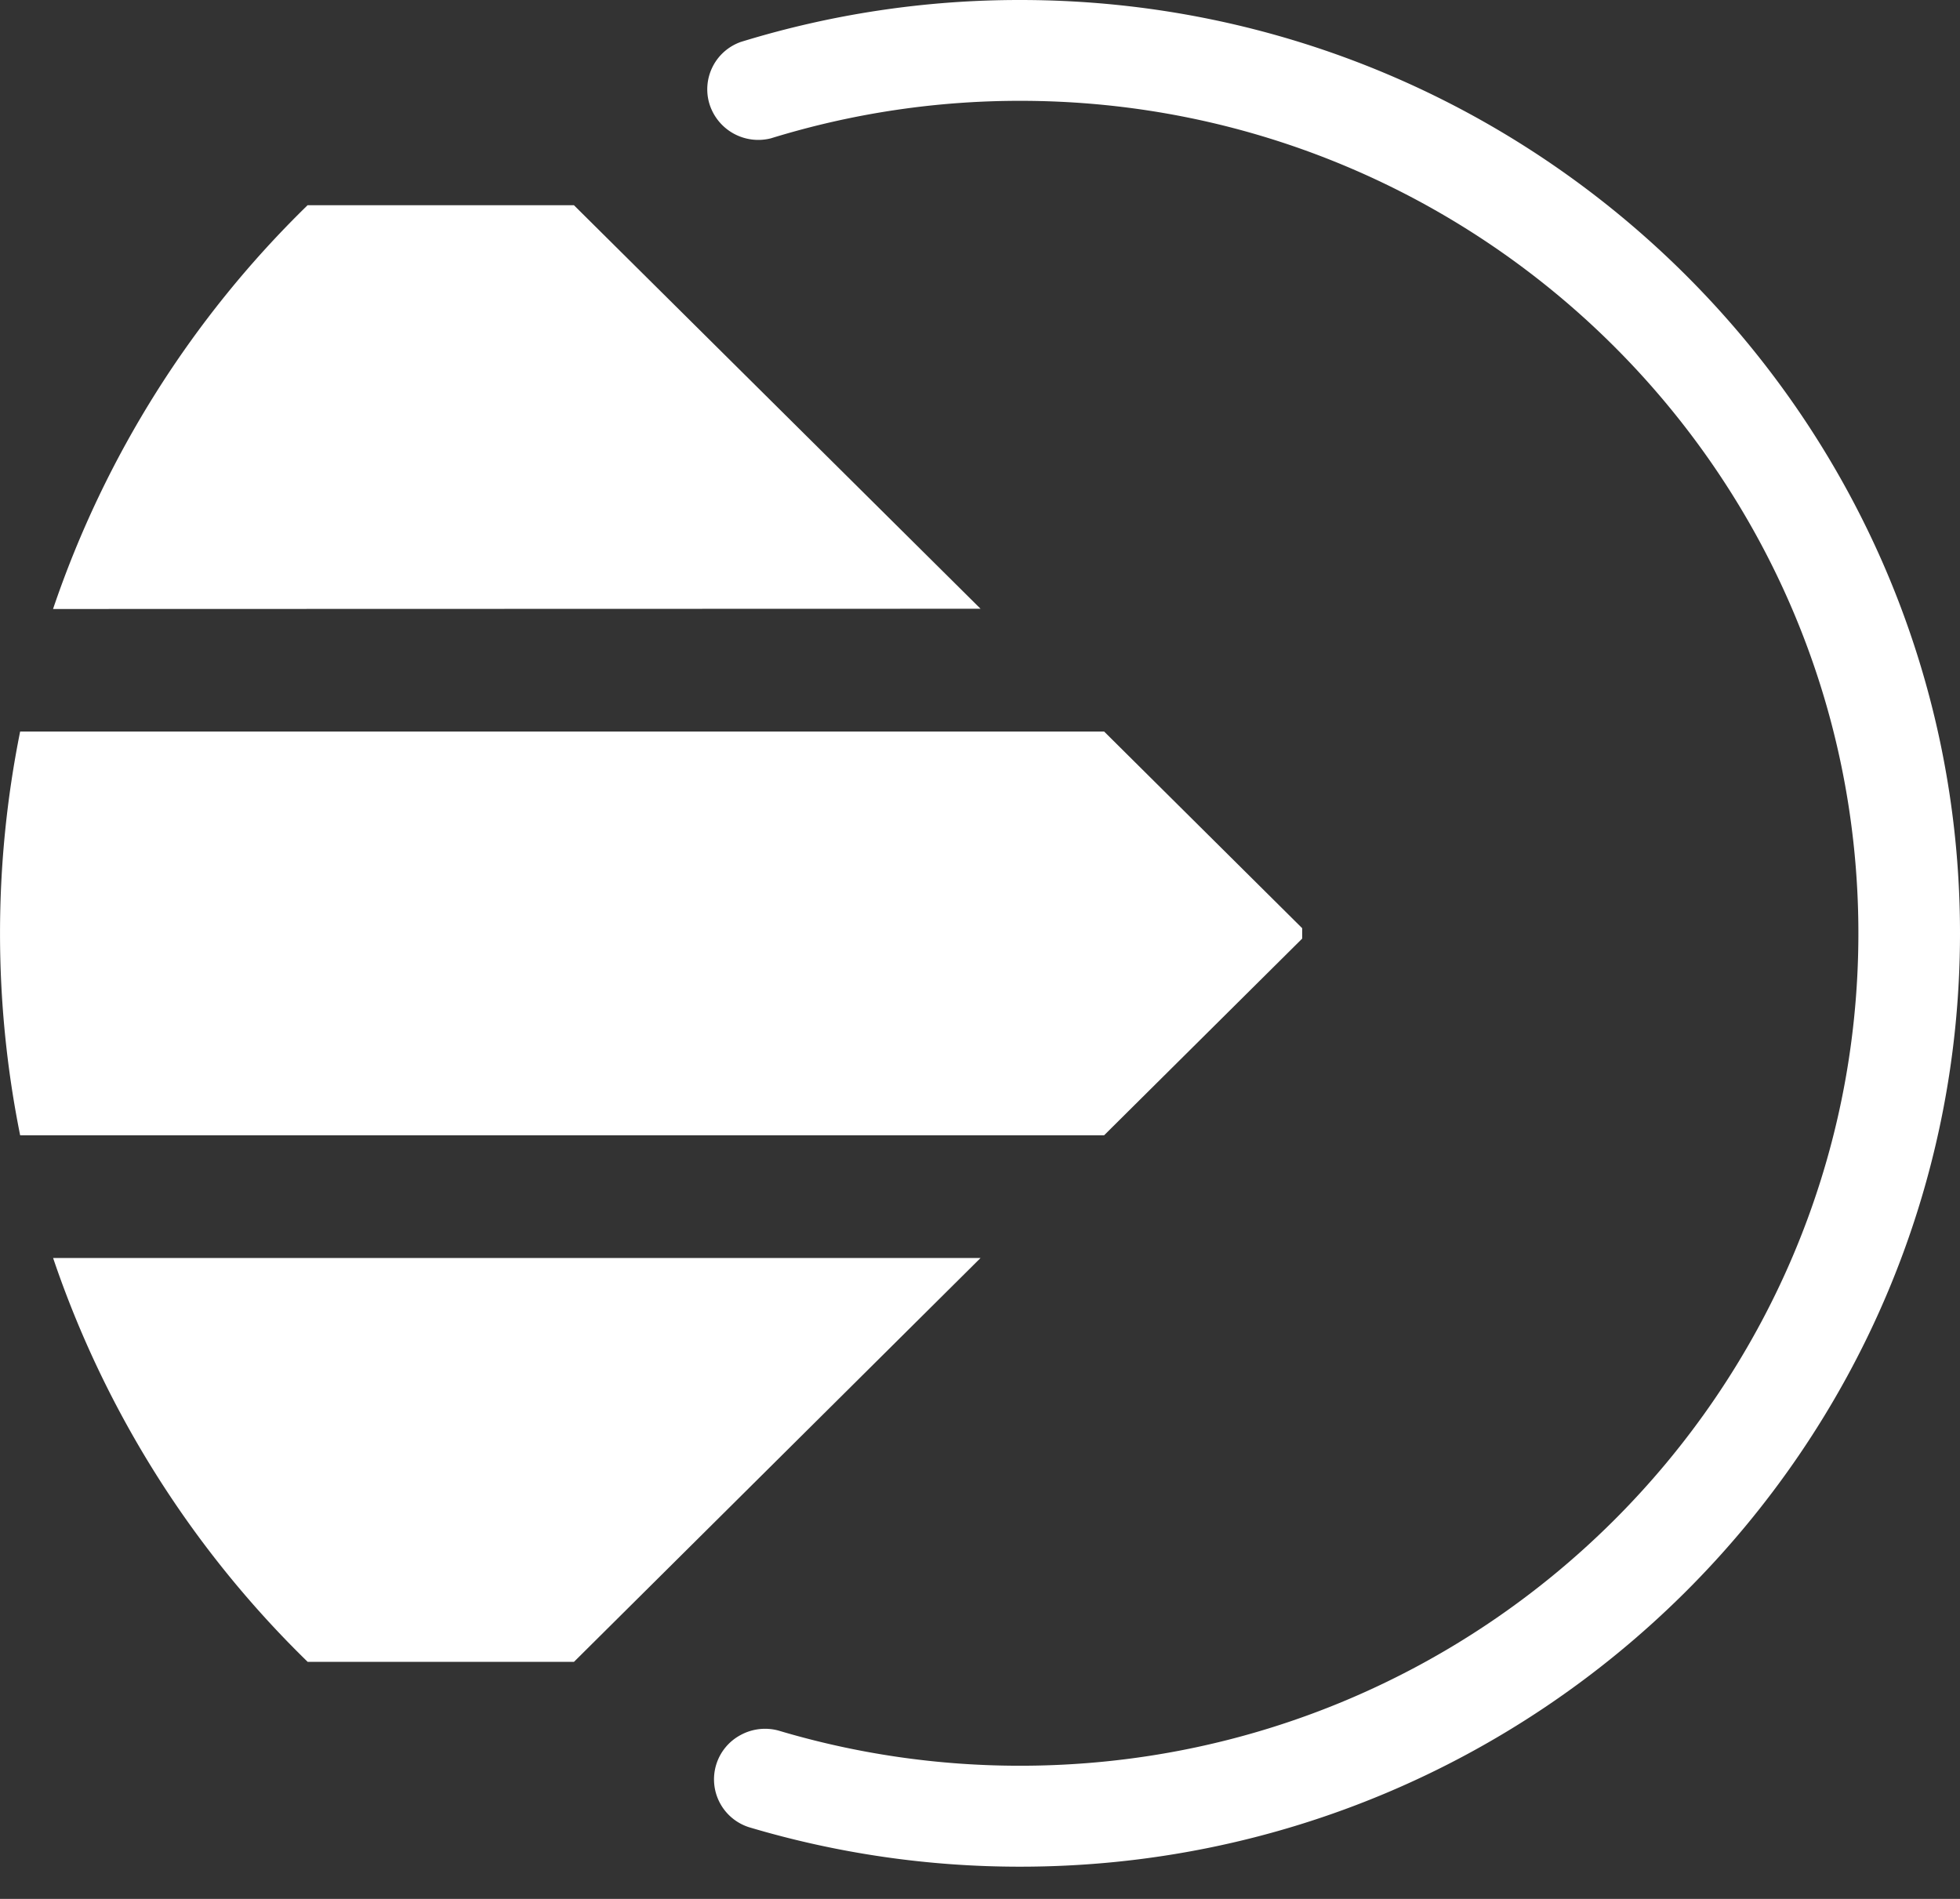 <svg width="32" height="31" fill="none" xmlns="http://www.w3.org/2000/svg"><rect width="100%" height="100%" fill="#333333" stroke="none"/><path d="M16.658 30.474a15.45 15.45 0 0 1-4.425-.643.82.82 0 0 1-.144-1.505.836.836 0 0 1 .621-.074c1.28.382 2.61.575 3.947.574 7.545 0 13.684-6.096 13.684-13.59 0-7.493-6.138-13.59-13.684-13.59a13.771 13.771 0 0 0-4.07.612.835.835 0 0 1-1.002-.554.82.82 0 0 1 .512-1.02A15.441 15.441 0 0 1 16.657 0C25.118 0 32 6.84 32 15.236c0 8.397-6.88 15.238-15.342 15.238z" fill="#fff"/><path d="M.329 11.942a16.694 16.694 0 0 0 0 6.592h17.697l3.234-3.211v-.17l-3.234-3.211H.33zm15.68-2.004L9.37 3.35H5.022A16.662 16.662 0 0 0 .866 9.942l15.143-.004zM5.022 27.13h4.349l6.638-6.593H.867a16.663 16.663 0 0 0 4.155 6.592z" fill="#fff"/></svg>
